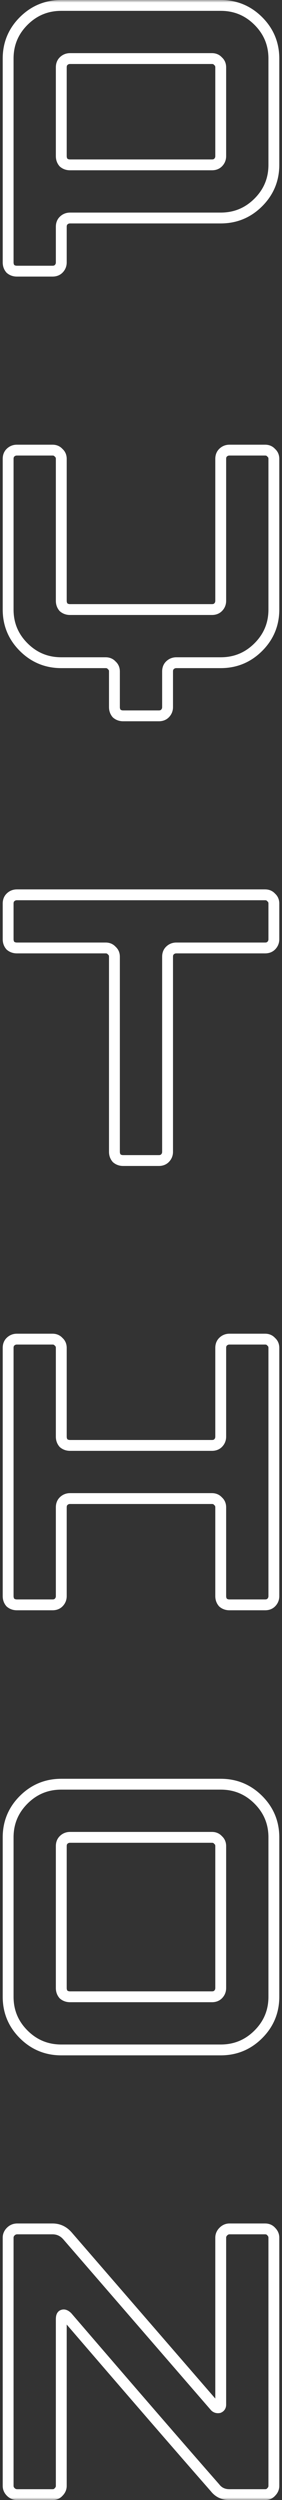 <svg width="52" height="461" viewBox="0 0 52 461" fill="none" xmlns="http://www.w3.org/2000/svg">
<rect x="0" y="0" width="52" height="461" fill="#333333" stroke="none"/>
<mask id="path-1-outside-1_1_148" maskUnits="userSpaceOnUse" x="3.87772e-09" y="-2.32663e-08" width="52" height="461" fill="black">
<rect fill="white" x="3.87772e-09" y="-2.32663e-08" width="52" height="461"/>
<path d="M39.09 10.8L12.91 10.8C12.443 10.8 12.047 10.963 11.72 11.29C11.44 11.57 11.3 11.943 11.3 12.41L11.3 28.79C11.3 29.257 11.44 29.653 11.72 29.98C12.047 30.26 12.443 30.4 12.91 30.4L39.09 30.4C39.557 30.4 39.93 30.26 40.21 29.98C40.537 29.653 40.7 29.257 40.7 28.79L40.7 12.41C40.7 11.943 40.537 11.57 40.21 11.29C39.93 10.963 39.557 10.8 39.09 10.8ZM1.5 48.39L1.5 10.8C1.5 8.093 2.457 5.783 4.37 3.87C6.283 1.957 8.593 1 11.3 1L40.7 1C43.407 1 45.717 1.957 47.63 3.87C49.543 5.783 50.5 8.093 50.5 10.8L50.5 30.4C50.5 33.107 49.543 35.417 47.63 37.33C45.717 39.243 43.407 40.2 40.7 40.2L12.91 40.2C12.443 40.2 12.047 40.363 11.72 40.69C11.44 40.97 11.3 41.343 11.3 41.81L11.3 48.39C11.3 48.857 11.137 49.253 10.81 49.58C10.53 49.86 10.157 50 9.69 50L3.11 50C2.643 50 2.247 49.86 1.92 49.58C1.64 49.253 1.5 48.857 1.5 48.39ZM1.5 84.61C1.5 84.143 1.64 83.77 1.92 83.49C2.247 83.163 2.643 83 3.11 83L9.69 83C10.157 83 10.53 83.163 10.81 83.49C11.137 83.77 11.3 84.143 11.3 84.61L11.3 110.79C11.3 111.257 11.44 111.653 11.72 111.98C12.047 112.26 12.443 112.4 12.91 112.4L39.09 112.4C39.557 112.4 39.93 112.26 40.21 111.98C40.537 111.653 40.7 111.257 40.7 110.79L40.7 84.61C40.7 84.143 40.84 83.77 41.12 83.49C41.447 83.163 41.843 83 42.31 83L48.89 83C49.357 83 49.73 83.163 50.01 83.49C50.337 83.77 50.5 84.143 50.5 84.61L50.5 112.4C50.5 115.107 49.543 117.417 47.63 119.33C45.717 121.243 43.407 122.2 40.7 122.2L32.51 122.2C32.043 122.2 31.647 122.363 31.32 122.69C31.04 122.97 30.9 123.343 30.9 123.81L30.9 130.39C30.9 130.857 30.737 131.253 30.41 131.58C30.13 131.86 29.757 132 29.29 132L22.71 132C22.243 132 21.847 131.86 21.52 131.58C21.24 131.253 21.1 130.857 21.1 130.39L21.1 123.81C21.1 123.343 20.937 122.97 20.61 122.69C20.33 122.363 19.957 122.2 19.49 122.2L11.3 122.2C8.593 122.2 6.283 121.243 4.37 119.33C2.457 117.417 1.5 115.107 1.5 112.4L1.5 84.61ZM1.5 166.61C1.5 166.143 1.64 165.77 1.92 165.49C2.247 165.163 2.643 165 3.11 165L48.89 165C49.357 165 49.73 165.163 50.01 165.49C50.337 165.77 50.5 166.143 50.5 166.61L50.5 173.19C50.5 173.657 50.337 174.053 50.01 174.38C49.73 174.66 49.357 174.8 48.89 174.8L32.51 174.8C32.043 174.8 31.647 174.963 31.32 175.29C31.04 175.57 30.9 175.943 30.9 176.41L30.9 212.39C30.9 212.857 30.737 213.253 30.41 213.58C30.13 213.86 29.757 214 29.29 214L22.71 214C22.243 214 21.847 213.86 21.52 213.58C21.24 213.253 21.1 212.857 21.1 212.39L21.1 176.41C21.1 175.943 20.937 175.57 20.61 175.29C20.33 174.963 19.957 174.8 19.49 174.8L3.11 174.8C2.643 174.8 2.247 174.66 1.92 174.38C1.64 174.053 1.5 173.657 1.5 173.19L1.5 166.61ZM1.5 294.32L1.5 248.54C1.5 248.073 1.64 247.7 1.92 247.42C2.247 247.093 2.643 246.93 3.11 246.93L9.69 246.93C10.157 246.93 10.53 247.093 10.81 247.42C11.137 247.7 11.3 248.073 11.3 248.54L11.3 264.92C11.3 265.387 11.44 265.783 11.72 266.11C12.047 266.39 12.443 266.53 12.91 266.53L39.09 266.53C39.557 266.53 39.93 266.39 40.21 266.11C40.537 265.783 40.7 265.387 40.7 264.92L40.7 248.54C40.7 248.073 40.84 247.7 41.12 247.42C41.447 247.093 41.843 246.93 42.31 246.93L48.89 246.93C49.357 246.93 49.73 247.093 50.01 247.42C50.337 247.7 50.5 248.073 50.5 248.54L50.5 294.32C50.5 294.787 50.337 295.183 50.01 295.51C49.73 295.79 49.357 295.93 48.89 295.93L42.31 295.93C41.843 295.93 41.447 295.79 41.12 295.51C40.84 295.183 40.7 294.787 40.7 294.32L40.7 277.94C40.7 277.473 40.537 277.1 40.21 276.82C39.93 276.493 39.557 276.33 39.09 276.33L12.91 276.33C12.443 276.33 12.047 276.493 11.72 276.82C11.44 277.1 11.3 277.473 11.3 277.94L11.3 294.32C11.3 294.787 11.137 295.183 10.81 295.51C10.53 295.79 10.157 295.93 9.69 295.93L3.11 295.93C2.643 295.93 2.247 295.79 1.92 295.51C1.64 295.183 1.5 294.787 1.5 294.32ZM1.5 368.2L1.5 338.8C1.5 336.093 2.457 333.783 4.37 331.87C6.283 329.957 8.593 329 11.3 329L40.7 329C43.407 329 45.717 329.957 47.63 331.87C49.543 333.783 50.5 336.093 50.5 338.8L50.5 368.2C50.5 370.907 49.543 373.217 47.63 375.13C45.717 377.043 43.407 378 40.7 378L11.3 378C8.593 378 6.283 377.043 4.37 375.13C2.457 373.217 1.5 370.907 1.5 368.2ZM12.91 368.2L39.09 368.2C39.557 368.2 39.93 368.06 40.21 367.78C40.537 367.453 40.7 367.057 40.7 366.59L40.7 340.41C40.7 339.943 40.537 339.57 40.21 339.29C39.93 338.963 39.557 338.8 39.09 338.8L12.91 338.8C12.443 338.8 12.047 338.963 11.72 339.29C11.44 339.57 11.3 339.943 11.3 340.41L11.3 366.59C11.3 367.057 11.44 367.453 11.72 367.78C12.047 368.06 12.443 368.2 12.91 368.2ZM1.5 458.39L1.5 412.61C1.5 412.19 1.663 411.817 1.99 411.49C2.317 411.163 2.713 411 3.18 411L9.69 411C10.763 411 11.673 411.42 12.42 412.26L39.65 443.76C39.837 443.947 40.07 444.017 40.35 443.97C40.583 443.877 40.7 443.69 40.7 443.41L40.7 412.61C40.7 412.19 40.863 411.817 41.19 411.49C41.517 411.163 41.89 411 42.31 411L48.89 411C49.357 411 49.73 411.163 50.01 411.49C50.337 411.817 50.5 412.19 50.5 412.61L50.5 458.39C50.5 458.81 50.337 459.183 50.01 459.51C49.73 459.837 49.357 460 48.89 460L42.31 460C41.19 460 40.303 459.58 39.65 458.74C33.117 451.273 24.04 440.773 12.42 427.24C12.093 426.913 11.813 426.797 11.58 426.89C11.393 426.937 11.3 427.193 11.3 427.66L11.3 458.39C11.3 458.81 11.137 459.183 10.81 459.51C10.53 459.837 10.157 460 9.69 460L3.18 460C2.713 460 2.317 459.837 1.99 459.51C1.663 459.183 1.5 458.81 1.5 458.39Z"/>
</mask>
<path d="M11.72 11.29L11.013 10.583H11.013L11.72 11.29ZM11.72 29.98L10.961 30.631L11.011 30.689L11.069 30.739L11.72 29.98ZM40.21 29.98L40.917 30.687L40.917 30.687L40.21 29.98ZM40.21 11.29L39.451 11.941L39.501 11.999L39.559 12.049L40.21 11.29ZM4.37 3.87L5.077 4.577L4.37 3.87ZM10.81 49.58L11.517 50.287L11.517 50.287L10.81 49.58ZM1.92 49.58L1.161 50.231L1.211 50.289L1.269 50.339L1.92 49.58ZM39.09 9.8L12.91 9.8L12.91 11.8L39.09 11.8L39.09 9.8ZM12.91 9.8C12.181 9.8 11.529 10.067 11.013 10.583L12.427 11.997C12.564 11.86 12.706 11.8 12.91 11.8L12.91 9.8ZM11.013 10.583C10.512 11.084 10.3 11.729 10.3 12.41L12.3 12.41C12.3 12.158 12.368 12.056 12.427 11.997L11.013 10.583ZM10.3 12.41L10.3 28.79L12.3 28.79L12.3 12.41L10.3 12.41ZM10.3 28.79C10.3 29.474 10.512 30.107 10.961 30.631L12.479 29.329C12.368 29.2 12.3 29.04 12.3 28.79L10.3 28.79ZM11.069 30.739C11.593 31.188 12.226 31.4 12.91 31.4L12.91 29.4C12.66 29.4 12.5 29.332 12.371 29.221L11.069 30.739ZM12.91 31.4L39.09 31.4L39.09 29.4L12.91 29.4L12.91 31.4ZM39.09 31.4C39.771 31.4 40.416 31.188 40.917 30.687L39.503 29.273C39.444 29.332 39.342 29.4 39.09 29.4L39.09 31.4ZM40.917 30.687C41.433 30.171 41.7 29.519 41.7 28.79L39.7 28.79C39.7 28.994 39.64 29.136 39.503 29.273L40.917 30.687ZM41.7 28.79L41.7 12.41L39.7 12.41L39.7 28.79L41.7 28.79ZM41.7 12.41C41.7 11.679 41.429 11.018 40.861 10.531L39.559 12.049C39.644 12.122 39.7 12.207 39.7 12.41L41.7 12.41ZM40.969 10.639C40.482 10.07 39.821 9.8 39.09 9.8L39.09 11.8C39.293 11.8 39.378 11.856 39.451 11.941L40.969 10.639ZM2.5 48.39L2.5 10.8L0.5 10.8L0.5 48.39L2.5 48.39ZM2.5 10.8C2.5 8.358 3.351 6.303 5.077 4.577L3.663 3.163C1.562 5.264 0.5 7.828 0.5 10.8L2.5 10.8ZM5.077 4.577C6.803 2.851 8.858 2 11.3 2L11.3 -3.82043e-06C8.328 -3.81915e-06 5.764 1.062 3.663 3.163L5.077 4.577ZM11.3 2L40.7 2L40.7 -3.83309e-06L11.3 -3.82043e-06L11.3 2ZM40.7 2C43.142 2 45.197 2.851 46.923 4.577L48.337 3.163C46.236 1.062 43.672 -3.83438e-06 40.7 -3.83309e-06L40.7 2ZM46.923 4.577C48.649 6.303 49.5 8.358 49.5 10.8L51.5 10.8C51.5 7.828 50.438 5.264 48.337 3.163L46.923 4.577ZM49.5 10.8L49.5 30.4L51.5 30.4L51.5 10.8L49.5 10.8ZM49.5 30.4C49.5 32.842 48.649 34.897 46.923 36.623L48.337 38.037C50.438 35.936 51.5 33.372 51.5 30.4L49.5 30.4ZM46.923 36.623C45.197 38.349 43.142 39.2 40.7 39.2L40.7 41.2C43.672 41.2 46.236 40.138 48.337 38.037L46.923 36.623ZM40.7 39.2L12.91 39.2L12.91 41.2L40.7 41.2L40.7 39.2ZM12.91 39.2C12.181 39.2 11.529 39.467 11.013 39.983L12.427 41.397C12.564 41.26 12.706 41.2 12.91 41.2L12.91 39.2ZM11.013 39.983C10.512 40.484 10.3 41.129 10.3 41.81L12.3 41.81C12.3 41.558 12.368 41.456 12.427 41.397L11.013 39.983ZM10.3 41.81L10.3 48.39L12.3 48.39L12.3 41.81L10.3 41.81ZM10.3 48.39C10.3 48.594 10.24 48.736 10.103 48.873L11.517 50.287C12.033 49.771 12.3 49.119 12.3 48.39L10.3 48.39ZM10.103 48.873C10.044 48.932 9.942 49 9.69 49L9.69 51C10.371 51 11.016 50.788 11.517 50.287L10.103 48.873ZM9.69 49L3.11 49L3.11 51L9.69 51L9.69 49ZM3.11 49C2.86 49 2.7 48.932 2.571 48.821L1.269 50.339C1.793 50.788 2.426 51 3.11 51L3.11 49ZM2.679 48.929C2.568 48.8 2.5 48.64 2.5 48.39L0.5 48.39C0.5 49.074 0.712 49.707 1.161 50.231L2.679 48.929ZM1.92 83.49L2.627 84.197H2.627L1.92 83.49ZM10.81 83.49L10.051 84.141L10.101 84.199L10.159 84.249L10.81 83.49ZM11.72 111.98L10.961 112.631L11.011 112.689L11.069 112.739L11.72 111.98ZM40.21 111.98L40.917 112.687L40.917 112.687L40.21 111.98ZM41.12 83.49L41.827 84.197H41.827L41.12 83.49ZM50.01 83.49L49.251 84.141L49.301 84.199L49.359 84.249L50.01 83.49ZM31.32 122.69L30.613 121.983L31.32 122.69ZM30.41 131.58L31.117 132.287L30.41 131.58ZM21.52 131.58L20.761 132.231L20.811 132.289L20.869 132.339L21.52 131.58ZM20.61 122.69L19.851 123.341L19.901 123.399L19.959 123.449L20.61 122.69ZM4.37 119.33L5.077 118.623L4.37 119.33ZM2.5 84.61C2.5 84.358 2.568 84.256 2.627 84.197L1.213 82.783C0.712 83.284 0.5 83.929 0.5 84.61L2.5 84.61ZM2.627 84.197C2.764 84.06 2.906 84 3.11 84L3.11 82C2.381 82 1.729 82.267 1.213 82.783L2.627 84.197ZM3.11 84L9.69 84L9.69 82L3.11 82L3.11 84ZM9.69 84C9.893 84 9.978 84.056 10.051 84.141L11.569 82.839C11.082 82.27 10.421 82 9.69 82L9.69 84ZM10.159 84.249C10.244 84.322 10.3 84.407 10.3 84.61L12.3 84.61C12.3 83.879 12.03 83.218 11.461 82.731L10.159 84.249ZM10.3 84.61L10.3 110.79L12.3 110.79L12.3 84.61L10.3 84.61ZM10.3 110.79C10.3 111.474 10.512 112.107 10.961 112.631L12.479 111.329C12.368 111.2 12.3 111.04 12.3 110.79L10.3 110.79ZM11.069 112.739C11.593 113.188 12.226 113.4 12.91 113.4L12.91 111.4C12.66 111.4 12.5 111.332 12.371 111.221L11.069 112.739ZM12.91 113.4L39.09 113.4L39.09 111.4L12.91 111.4L12.91 113.4ZM39.09 113.4C39.771 113.4 40.416 113.188 40.917 112.687L39.503 111.273C39.444 111.332 39.342 111.4 39.09 111.4L39.09 113.4ZM40.917 112.687C41.433 112.171 41.7 111.519 41.7 110.79L39.7 110.79C39.7 110.994 39.64 111.136 39.503 111.273L40.917 112.687ZM41.7 110.79L41.7 84.61L39.7 84.61L39.7 110.79L41.7 110.79ZM41.7 84.61C41.7 84.358 41.768 84.256 41.827 84.197L40.413 82.783C39.912 83.284 39.7 83.929 39.7 84.61L41.7 84.61ZM41.827 84.197C41.964 84.06 42.105 84 42.31 84L42.31 82C41.581 82 40.929 82.267 40.413 82.783L41.827 84.197ZM42.31 84L48.89 84L48.89 82L42.31 82L42.31 84ZM48.89 84C49.093 84 49.178 84.056 49.251 84.141L50.769 82.839C50.282 82.27 49.621 82 48.89 82L48.89 84ZM49.359 84.249C49.444 84.322 49.5 84.407 49.5 84.61L51.5 84.61C51.5 83.879 51.23 83.218 50.661 82.731L49.359 84.249ZM49.5 84.61L49.5 112.4L51.5 112.4L51.5 84.61L49.5 84.61ZM49.5 112.4C49.5 114.842 48.649 116.897 46.923 118.623L48.337 120.037C50.438 117.936 51.5 115.372 51.5 112.4L49.5 112.4ZM46.923 118.623C45.197 120.349 43.142 121.2 40.7 121.2L40.7 123.2C43.672 123.2 46.236 122.138 48.337 120.037L46.923 118.623ZM40.7 121.2L32.51 121.2L32.51 123.2L40.7 123.2L40.7 121.2ZM32.51 121.2C31.781 121.2 31.129 121.467 30.613 121.983L32.027 123.397C32.164 123.26 32.306 123.2 32.51 123.2L32.51 121.2ZM30.613 121.983C30.112 122.484 29.9 123.129 29.9 123.81L31.9 123.81C31.9 123.558 31.968 123.456 32.027 123.397L30.613 121.983ZM29.9 123.81L29.9 130.39L31.9 130.39L31.9 123.81L29.9 123.81ZM29.9 130.39C29.9 130.594 29.84 130.736 29.703 130.873L31.117 132.287C31.633 131.771 31.9 131.119 31.9 130.39L29.9 130.39ZM29.703 130.873C29.644 130.932 29.542 131 29.29 131L29.29 133C29.971 133 30.616 132.788 31.117 132.287L29.703 130.873ZM29.29 131L22.71 131L22.71 133L29.29 133L29.29 131ZM22.71 131C22.46 131 22.3 130.932 22.171 130.821L20.869 132.339C21.393 132.788 22.026 133 22.71 133L22.71 131ZM22.279 130.929C22.168 130.8 22.1 130.64 22.1 130.39L20.1 130.39C20.1 131.074 20.312 131.707 20.761 132.231L22.279 130.929ZM22.1 130.39L22.1 123.81L20.1 123.81L20.1 130.39L22.1 130.39ZM22.1 123.81C22.1 123.079 21.829 122.418 21.261 121.931L19.959 123.449C20.044 123.522 20.1 123.607 20.1 123.81L22.1 123.81ZM21.369 122.039C20.882 121.471 20.221 121.2 19.49 121.2L19.49 123.2C19.693 123.2 19.778 123.256 19.851 123.341L21.369 122.039ZM19.49 121.2L11.3 121.2L11.3 123.2L19.49 123.2L19.49 121.2ZM11.3 121.2C8.858 121.2 6.803 120.349 5.077 118.623L3.663 120.037C5.764 122.138 8.328 123.2 11.3 123.2L11.3 121.2ZM5.077 118.623C3.351 116.897 2.5 114.842 2.5 112.4L0.5 112.4C0.5 115.372 1.562 117.936 3.663 120.037L5.077 118.623ZM2.5 112.4L2.5 84.61L0.5 84.61L0.5 112.4L2.5 112.4ZM1.92 165.49L2.627 166.197L2.627 166.197L1.92 165.49ZM50.01 165.49L49.251 166.141L49.301 166.199L49.359 166.249L50.01 165.49ZM50.01 174.38L49.303 173.673L49.303 173.673L50.01 174.38ZM31.32 175.29L30.613 174.583L30.613 174.583L31.32 175.29ZM30.41 213.58L31.117 214.287L30.41 213.58ZM21.52 213.58L20.761 214.231L20.811 214.289L20.869 214.339L21.52 213.58ZM20.61 175.29L19.851 175.941L19.901 175.999L19.959 176.049L20.61 175.29ZM1.92 174.38L1.161 175.031L1.211 175.089L1.269 175.139L1.92 174.38ZM2.5 166.61C2.5 166.358 2.568 166.256 2.627 166.197L1.213 164.783C0.712 165.284 0.5 165.929 0.5 166.61L2.5 166.61ZM2.627 166.197C2.764 166.06 2.906 166 3.11 166L3.11 164C2.381 164 1.729 164.267 1.213 164.783L2.627 166.197ZM3.11 166L48.89 166L48.89 164L3.11 164L3.11 166ZM48.89 166C49.093 166 49.178 166.056 49.251 166.141L50.769 164.839C50.282 164.271 49.621 164 48.89 164L48.89 166ZM49.359 166.249C49.444 166.322 49.5 166.407 49.5 166.61L51.5 166.61C51.5 165.879 51.23 165.218 50.661 164.731L49.359 166.249ZM49.5 166.61L49.5 173.19L51.5 173.19L51.5 166.61L49.5 166.61ZM49.5 173.19C49.5 173.394 49.44 173.536 49.303 173.673L50.717 175.087C51.233 174.571 51.5 173.919 51.5 173.19L49.5 173.19ZM49.303 173.673C49.244 173.732 49.142 173.8 48.89 173.8L48.89 175.8C49.571 175.8 50.216 175.588 50.717 175.087L49.303 173.673ZM48.89 173.8L32.51 173.8L32.51 175.8L48.89 175.8L48.89 173.8ZM32.51 173.8C31.781 173.8 31.129 174.067 30.613 174.583L32.027 175.997C32.164 175.86 32.306 175.8 32.51 175.8L32.51 173.8ZM30.613 174.583C30.112 175.084 29.9 175.729 29.9 176.41L31.9 176.41C31.9 176.158 31.968 176.056 32.027 175.997L30.613 174.583ZM29.9 176.41L29.9 212.39L31.9 212.39L31.9 176.41L29.9 176.41ZM29.9 212.39C29.9 212.594 29.84 212.736 29.703 212.873L31.117 214.287C31.633 213.771 31.9 213.119 31.9 212.39L29.9 212.39ZM29.703 212.873C29.644 212.932 29.542 213 29.29 213L29.29 215C29.971 215 30.616 214.788 31.117 214.287L29.703 212.873ZM29.29 213L22.71 213L22.71 215L29.29 215L29.29 213ZM22.71 213C22.46 213 22.3 212.932 22.171 212.821L20.869 214.339C21.393 214.788 22.026 215 22.71 215L22.71 213ZM22.279 212.929C22.168 212.8 22.1 212.64 22.1 212.39L20.1 212.39C20.1 213.074 20.312 213.707 20.761 214.231L22.279 212.929ZM22.1 212.39L22.1 176.41L20.1 176.41L20.1 212.39L22.1 212.39ZM22.1 176.41C22.1 175.679 21.829 175.018 21.261 174.531L19.959 176.049C20.044 176.122 20.1 176.207 20.1 176.41L22.1 176.41ZM21.369 174.639C20.882 174.071 20.221 173.8 19.49 173.8L19.49 175.8C19.693 175.8 19.778 175.856 19.851 175.941L21.369 174.639ZM19.49 173.8L3.11 173.8L3.11 175.8L19.49 175.8L19.49 173.8ZM3.11 173.8C2.86 173.8 2.7 173.732 2.571 173.621L1.269 175.139C1.793 175.588 2.426 175.8 3.11 175.8L3.11 173.8ZM2.679 173.729C2.568 173.6 2.5 173.44 2.5 173.19L0.5 173.19C0.5 173.874 0.712 174.507 1.161 175.031L2.679 173.729ZM2.5 173.19L2.5 166.61L0.5 166.61L0.5 173.19L2.5 173.19ZM1.92 247.42L2.627 248.127H2.627L1.92 247.42ZM10.81 247.42L10.051 248.071L10.101 248.129L10.159 248.179L10.81 247.42ZM11.72 266.11L10.961 266.761L11.011 266.819L11.069 266.869L11.72 266.11ZM40.21 266.11L40.917 266.817H40.917L40.21 266.11ZM41.12 247.42L41.827 248.127H41.827L41.12 247.42ZM50.01 247.42L49.251 248.071L49.301 248.129L49.359 248.179L50.01 247.42ZM50.01 295.51L49.303 294.803H49.303L50.01 295.51ZM41.12 295.51L40.361 296.161L40.411 296.219L40.469 296.269L41.12 295.51ZM40.21 276.82L39.451 277.471L39.501 277.529L39.559 277.579L40.21 276.82ZM11.72 276.82L11.013 276.113H11.013L11.72 276.82ZM10.81 295.51L11.517 296.217H11.517L10.81 295.51ZM1.92 295.51L1.161 296.161L1.211 296.219L1.269 296.269L1.92 295.51ZM2.5 294.32L2.5 248.54L0.5 248.54L0.5 294.32L2.5 294.32ZM2.5 248.54C2.5 248.288 2.568 248.186 2.627 248.127L1.213 246.713C0.712 247.214 0.5 247.859 0.5 248.54L2.5 248.54ZM2.627 248.127C2.764 247.99 2.906 247.93 3.11 247.93L3.11 245.93C2.381 245.93 1.729 246.197 1.213 246.713L2.627 248.127ZM3.11 247.93L9.69 247.93L9.69 245.93L3.11 245.93L3.11 247.93ZM9.69 247.93C9.893 247.93 9.978 247.986 10.051 248.071L11.569 246.769C11.082 246.201 10.421 245.93 9.69 245.93L9.69 247.93ZM10.159 248.179C10.244 248.252 10.3 248.337 10.3 248.54L12.3 248.54C12.3 247.809 12.03 247.148 11.461 246.661L10.159 248.179ZM10.3 248.54L10.3 264.92L12.3 264.92L12.3 248.54L10.3 248.54ZM10.3 264.92C10.3 265.604 10.512 266.237 10.961 266.761L12.479 265.459C12.368 265.33 12.3 265.17 12.3 264.92L10.3 264.92ZM11.069 266.869C11.593 267.318 12.226 267.53 12.91 267.53L12.91 265.53C12.66 265.53 12.5 265.462 12.371 265.351L11.069 266.869ZM12.91 267.53L39.09 267.53L39.09 265.53L12.91 265.53L12.91 267.53ZM39.09 267.53C39.771 267.53 40.416 267.318 40.917 266.817L39.503 265.403C39.444 265.462 39.342 265.53 39.09 265.53L39.09 267.53ZM40.917 266.817C41.433 266.301 41.7 265.649 41.7 264.92L39.7 264.92C39.7 265.124 39.64 265.266 39.503 265.403L40.917 266.817ZM41.7 264.92L41.7 248.54L39.7 248.54L39.7 264.92L41.7 264.92ZM41.7 248.54C41.7 248.288 41.768 248.186 41.827 248.127L40.413 246.713C39.912 247.214 39.7 247.859 39.7 248.54L41.7 248.54ZM41.827 248.127C41.964 247.99 42.105 247.93 42.31 247.93L42.31 245.93C41.581 245.93 40.929 246.197 40.413 246.713L41.827 248.127ZM42.31 247.93L48.89 247.93L48.89 245.93L42.31 245.93L42.31 247.93ZM48.89 247.93C49.093 247.93 49.178 247.986 49.251 248.071L50.769 246.769C50.282 246.201 49.621 245.93 48.89 245.93L48.89 247.93ZM49.359 248.179C49.444 248.252 49.5 248.337 49.5 248.54L51.5 248.54C51.5 247.809 51.23 247.148 50.661 246.661L49.359 248.179ZM49.5 248.54L49.5 294.32L51.5 294.32L51.5 248.54L49.5 248.54ZM49.5 294.32C49.5 294.524 49.44 294.666 49.303 294.803L50.717 296.217C51.233 295.701 51.5 295.049 51.5 294.32L49.5 294.32ZM49.303 294.803C49.244 294.862 49.142 294.93 48.89 294.93L48.89 296.93C49.571 296.93 50.216 296.718 50.717 296.217L49.303 294.803ZM48.89 294.93L42.31 294.93L42.31 296.93L48.89 296.93L48.89 294.93ZM42.31 294.93C42.06 294.93 41.9 294.862 41.771 294.751L40.469 296.269C40.993 296.718 41.626 296.93 42.31 296.93L42.31 294.93ZM41.879 294.859C41.768 294.73 41.7 294.57 41.7 294.32L39.7 294.32C39.7 295.004 39.912 295.637 40.361 296.161L41.879 294.859ZM41.7 294.32L41.7 277.94L39.7 277.94L39.7 294.32L41.7 294.32ZM41.7 277.94C41.7 277.209 41.429 276.548 40.861 276.061L39.559 277.579C39.644 277.652 39.7 277.737 39.7 277.94L41.7 277.94ZM40.969 276.169C40.482 275.601 39.821 275.33 39.09 275.33L39.09 277.33C39.293 277.33 39.378 277.386 39.451 277.471L40.969 276.169ZM39.09 275.33L12.91 275.33L12.91 277.33L39.09 277.33L39.09 275.33ZM12.91 275.33C12.181 275.33 11.529 275.597 11.013 276.113L12.427 277.527C12.564 277.39 12.706 277.33 12.91 277.33L12.91 275.33ZM11.013 276.113C10.512 276.614 10.3 277.259 10.3 277.94L12.3 277.94C12.3 277.688 12.368 277.586 12.427 277.527L11.013 276.113ZM10.3 277.94L10.3 294.32L12.3 294.32L12.3 277.94L10.3 277.94ZM10.3 294.32C10.3 294.524 10.24 294.666 10.103 294.803L11.517 296.217C12.033 295.701 12.3 295.049 12.3 294.32L10.3 294.32ZM10.103 294.803C10.044 294.862 9.942 294.93 9.69 294.93L9.69 296.93C10.371 296.93 11.016 296.718 11.517 296.217L10.103 294.803ZM9.69 294.93L3.11 294.93L3.11 296.93L9.69 296.93L9.69 294.93ZM3.11 294.93C2.86 294.93 2.7 294.862 2.571 294.751L1.269 296.269C1.793 296.718 2.426 296.93 3.11 296.93L3.11 294.93ZM2.679 294.859C2.568 294.73 2.5 294.57 2.5 294.32L0.5 294.32C0.5 295.004 0.712 295.637 1.161 296.161L2.679 294.859ZM4.37 331.87L5.077 332.577L4.37 331.87ZM4.37 375.13L5.077 374.423H5.077L4.37 375.13ZM40.21 367.78L40.917 368.487L40.917 368.487L40.21 367.78ZM40.21 339.29L39.451 339.941L39.501 339.999L39.559 340.049L40.21 339.29ZM11.72 339.29L11.013 338.583H11.013L11.72 339.29ZM11.72 367.78L10.961 368.431L11.011 368.489L11.069 368.539L11.72 367.78ZM2.5 368.2L2.5 338.8L0.5 338.8L0.5 368.2L2.5 368.2ZM2.5 338.8C2.5 336.358 3.351 334.303 5.077 332.577L3.663 331.163C1.562 333.264 0.5 335.828 0.5 338.8L2.5 338.8ZM5.077 332.577C6.803 330.851 8.858 330 11.3 330L11.3 328C8.328 328 5.764 329.062 3.663 331.163L5.077 332.577ZM11.3 330L40.7 330L40.7 328L11.3 328L11.3 330ZM40.7 330C43.142 330 45.197 330.851 46.923 332.577L48.337 331.163C46.236 329.062 43.672 328 40.7 328L40.7 330ZM46.923 332.577C48.649 334.303 49.5 336.358 49.5 338.8L51.5 338.8C51.5 335.828 50.438 333.264 48.337 331.163L46.923 332.577ZM49.5 338.8L49.5 368.2L51.5 368.2L51.5 338.8L49.5 338.8ZM49.5 368.2C49.5 370.642 48.649 372.697 46.923 374.423L48.337 375.837C50.438 373.736 51.5 371.172 51.5 368.2L49.5 368.2ZM46.923 374.423C45.197 376.149 43.142 377 40.7 377L40.7 379C43.672 379 46.236 377.938 48.337 375.837L46.923 374.423ZM40.7 377L11.3 377L11.3 379L40.7 379L40.7 377ZM11.3 377C8.858 377 6.803 376.149 5.077 374.423L3.663 375.837C5.764 377.938 8.328 379 11.3 379L11.3 377ZM5.077 374.423C3.351 372.697 2.5 370.642 2.5 368.2L0.5 368.2C0.5 371.172 1.562 373.736 3.663 375.837L5.077 374.423ZM12.91 369.2L39.09 369.2L39.09 367.2L12.91 367.2L12.91 369.2ZM39.09 369.2C39.771 369.2 40.416 368.988 40.917 368.487L39.503 367.073C39.444 367.132 39.342 367.2 39.09 367.2L39.09 369.2ZM40.917 368.487C41.433 367.971 41.7 367.319 41.7 366.59L39.7 366.59C39.7 366.794 39.64 366.936 39.503 367.073L40.917 368.487ZM41.7 366.59L41.7 340.41L39.7 340.41L39.7 366.59L41.7 366.59ZM41.7 340.41C41.7 339.679 41.429 339.018 40.861 338.531L39.559 340.049C39.644 340.122 39.7 340.207 39.7 340.41L41.7 340.41ZM40.969 338.639C40.482 338.07 39.821 337.8 39.09 337.8L39.09 339.8C39.293 339.8 39.378 339.856 39.451 339.941L40.969 338.639ZM39.09 337.8L12.91 337.8L12.91 339.8L39.09 339.8L39.09 337.8ZM12.91 337.8C12.181 337.8 11.529 338.067 11.013 338.583L12.427 339.997C12.564 339.86 12.706 339.8 12.91 339.8L12.91 337.8ZM11.013 338.583C10.512 339.084 10.3 339.729 10.3 340.41L12.3 340.41C12.3 340.158 12.368 340.056 12.427 339.997L11.013 338.583ZM10.3 340.41L10.3 366.59L12.3 366.59L12.3 340.41L10.3 340.41ZM10.3 366.59C10.3 367.274 10.512 367.907 10.961 368.431L12.479 367.129C12.368 367 12.3 366.84 12.3 366.59L10.3 366.59ZM11.069 368.539C11.593 368.988 12.226 369.2 12.91 369.2L12.91 367.2C12.66 367.2 12.5 367.132 12.371 367.021L11.069 368.539ZM1.99 411.49L2.697 412.197H2.697L1.99 411.49ZM12.42 412.26L13.177 411.606L13.167 411.596L12.42 412.26ZM39.65 443.76L38.894 444.414L38.917 444.441L38.943 444.467L39.65 443.76ZM40.35 443.97L40.514 444.956L40.621 444.939L40.721 444.898L40.35 443.97ZM41.19 411.49L41.897 412.197H41.897L41.19 411.49ZM50.01 411.49L49.251 412.141L49.276 412.17L49.303 412.197L50.01 411.49ZM50.01 459.51L49.303 458.803L49.276 458.83L49.251 458.859L50.01 459.51ZM39.65 458.74L40.439 458.126L40.422 458.103L40.403 458.081L39.65 458.74ZM12.42 427.24L13.179 426.589L13.154 426.56L13.127 426.533L12.42 427.24ZM11.58 426.89L11.822 427.86L11.888 427.844L11.951 427.818L11.58 426.89ZM10.81 459.51L10.103 458.803L10.076 458.83L10.051 458.859L10.81 459.51ZM1.99 459.51L2.697 458.803H2.697L1.99 459.51ZM2.5 458.39L2.5 412.61L0.5 412.61L0.5 458.39L2.5 458.39ZM2.5 412.61C2.5 412.483 2.537 412.357 2.697 412.197L1.283 410.783C0.789 411.276 0.5 411.897 0.5 412.61L2.5 412.61ZM2.697 412.197C2.834 412.06 2.976 412 3.18 412L3.18 410C2.451 410 1.799 410.267 1.283 410.783L2.697 412.197ZM3.18 412L9.69 412L9.69 410L3.18 410L3.18 412ZM9.69 412C10.463 412 11.105 412.286 11.673 412.924L13.167 411.596C12.241 410.554 11.064 410 9.69 410L9.69 412ZM11.664 412.914L38.894 444.414L40.407 443.106L13.177 411.606L11.664 412.914ZM38.943 444.467C39.377 444.902 39.944 445.051 40.514 444.956L40.186 442.984C40.172 442.986 40.2 442.979 40.252 442.995C40.307 443.011 40.343 443.039 40.357 443.053L38.943 444.467ZM40.721 444.898C41.006 444.785 41.274 444.588 41.461 444.29C41.642 444 41.7 443.687 41.7 443.41L39.7 443.41C39.7 443.413 39.7 443.334 39.764 443.23C39.834 443.118 39.927 443.062 39.979 443.042L40.721 444.898ZM41.7 443.41L41.7 412.61L39.7 412.61L39.7 443.41L41.7 443.41ZM41.7 412.61C41.7 412.483 41.737 412.357 41.897 412.197L40.483 410.783C39.989 411.276 39.7 411.897 39.7 412.61L41.7 412.61ZM41.897 412.197C42.057 412.037 42.183 412 42.31 412L42.31 410C41.597 410 40.977 410.289 40.483 410.783L41.897 412.197ZM42.31 412L48.89 412L48.89 410L42.31 410L42.31 412ZM48.89 412C49.093 412 49.178 412.056 49.251 412.141L50.769 410.839C50.282 410.271 49.621 410 48.89 410L48.89 412ZM49.303 412.197C49.463 412.357 49.5 412.483 49.5 412.61L51.5 412.61C51.5 411.897 51.211 411.276 50.717 410.783L49.303 412.197ZM49.5 412.61L49.5 458.39L51.5 458.39L51.5 412.61L49.5 412.61ZM49.5 458.39C49.5 458.517 49.463 458.643 49.303 458.803L50.717 460.217C51.211 459.724 51.5 459.103 51.5 458.39L49.5 458.39ZM49.251 458.859C49.178 458.944 49.093 459 48.89 459L48.89 461C49.621 461 50.282 460.729 50.769 460.161L49.251 458.859ZM48.89 459L42.31 459L42.31 461L48.89 461L48.89 459ZM42.31 459C41.48 459 40.892 458.708 40.439 458.126L38.861 459.354C39.715 460.452 40.9 461 42.31 461L42.31 459ZM40.403 458.081C33.872 450.618 24.798 440.121 13.179 426.589L11.661 427.891C23.282 441.426 32.361 451.928 38.897 459.398L40.403 458.081ZM13.127 426.533C12.765 426.171 12.055 425.623 11.209 425.962L11.951 427.818C11.874 427.849 11.793 427.862 11.718 427.858C11.647 427.855 11.599 427.838 11.58 427.831C11.563 427.823 11.567 427.822 11.594 427.842C11.62 427.861 11.66 427.894 11.713 427.947L13.127 426.533ZM11.338 425.92C10.799 426.054 10.539 426.477 10.43 426.776C10.325 427.065 10.3 427.381 10.3 427.66L12.3 427.66C12.3 427.575 12.304 427.516 12.309 427.477C12.315 427.437 12.318 427.436 12.31 427.459C12.302 427.482 12.271 427.557 12.192 427.643C12.105 427.737 11.979 427.821 11.822 427.86L11.338 425.92ZM10.3 427.66L10.3 458.39L12.3 458.39L12.3 427.66L10.3 427.66ZM10.3 458.39C10.3 458.517 10.263 458.643 10.103 458.803L11.517 460.217C12.011 459.724 12.3 459.103 12.3 458.39L10.3 458.39ZM10.051 458.859C9.978 458.944 9.893 459 9.69 459L9.69 461C10.421 461 11.082 460.729 11.569 460.161L10.051 458.859ZM9.69 459L3.18 459L3.18 461L9.69 461L9.69 459ZM3.18 459C2.976 459 2.834 458.94 2.697 458.803L1.283 460.217C1.799 460.733 2.451 461 3.18 461L3.18 459ZM2.697 458.803C2.537 458.643 2.5 458.517 2.5 458.39L0.5 458.39C0.5 459.103 0.789 459.724 1.283 460.217L2.697 458.803Z" fill="white" mask="url(#path-1-outside-1_1_148)"/>
</svg>
